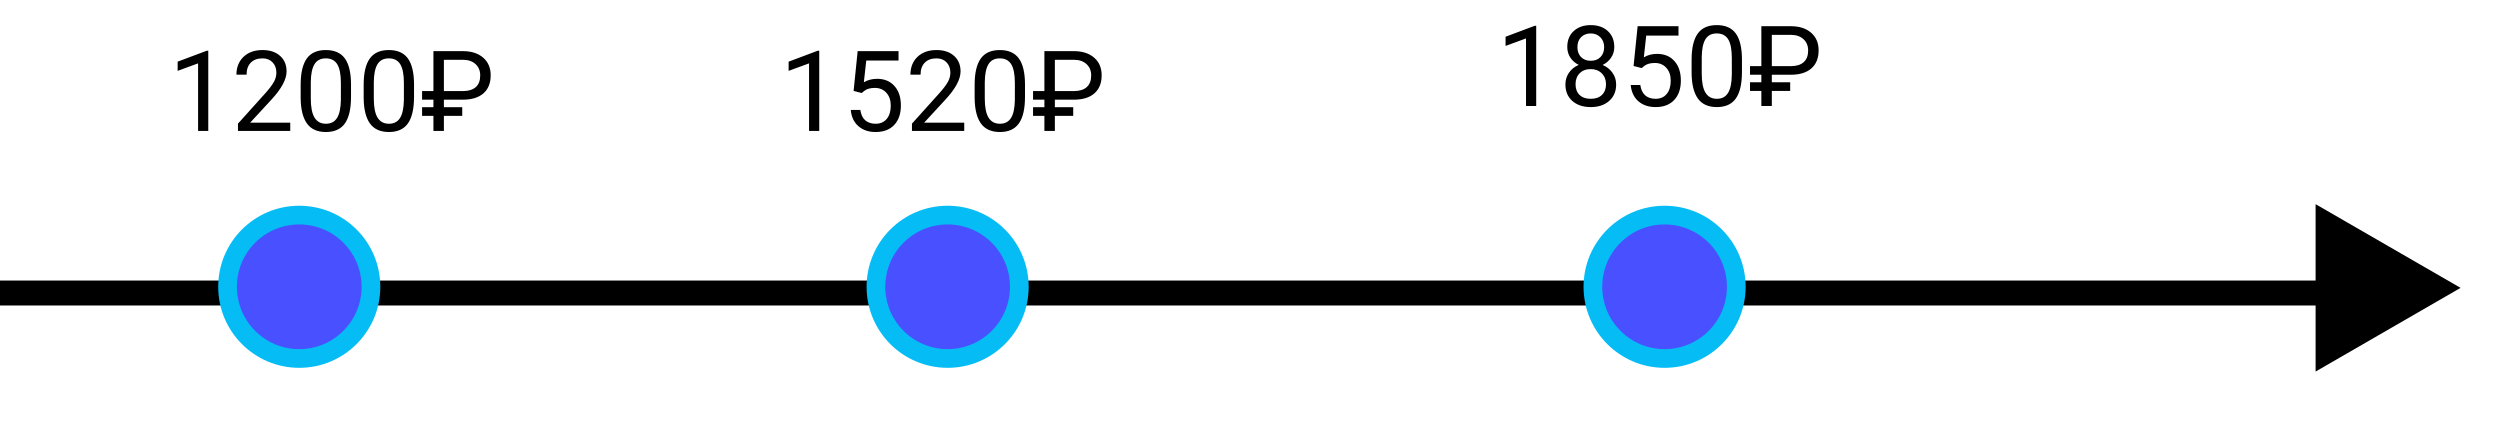<svg width="401" height="68" viewBox="0 0 401 68" fill="none" xmlns="http://www.w3.org/2000/svg">
<line y1="47" x2="374" y2="47" stroke="black" stroke-width="4"/>
<path d="M371.423 32.75L394.673 46.173L371.423 59.597L371.423 32.75Z" fill="black"/>
<circle cx="48" cy="46" r="11.5" fill="#4850FF" stroke="#06BCF5" stroke-width="3"/>
<circle cx="152" cy="46" r="11.5" fill="#4850FF" stroke="#06BCF5" stroke-width="3"/>
<circle cx="267" cy="46" r="11.5" fill="#4850FF" stroke="#06BCF5" stroke-width="3"/>
<path d="M33.407 21H31.773V10.163L28.494 11.367V9.891L33.152 8.142H33.407V21ZM46.556 21H38.171V19.831L42.601 14.909C43.257 14.165 43.708 13.562 43.954 13.099C44.206 12.63 44.332 12.146 44.332 11.648C44.332 10.98 44.13 10.433 43.726 10.005C43.321 9.577 42.782 9.363 42.108 9.363C41.3 9.363 40.67 9.595 40.219 10.058C39.773 10.515 39.551 11.153 39.551 11.974H37.925C37.925 10.796 38.303 9.844 39.059 9.117C39.82 8.391 40.837 8.027 42.108 8.027C43.298 8.027 44.238 8.341 44.93 8.968C45.621 9.589 45.967 10.418 45.967 11.455C45.967 12.715 45.164 14.215 43.559 15.955L40.131 19.673H46.556V21ZM56.303 15.542C56.303 17.446 55.977 18.861 55.327 19.787C54.677 20.713 53.66 21.176 52.277 21.176C50.912 21.176 49.901 20.725 49.245 19.822C48.589 18.914 48.249 17.561 48.226 15.762V13.591C48.226 11.71 48.551 10.312 49.201 9.398C49.852 8.484 50.871 8.027 52.26 8.027C53.637 8.027 54.65 8.47 55.301 9.354C55.951 10.233 56.285 11.593 56.303 13.433V15.542ZM54.677 13.318C54.677 11.941 54.483 10.94 54.097 10.312C53.71 9.68 53.098 9.363 52.26 9.363C51.428 9.363 50.821 9.677 50.44 10.304C50.06 10.931 49.863 11.895 49.852 13.195V15.797C49.852 17.18 50.051 18.202 50.449 18.864C50.853 19.52 51.463 19.849 52.277 19.849C53.08 19.849 53.675 19.538 54.062 18.917C54.454 18.296 54.659 17.317 54.677 15.981V13.318ZM66.41 15.542C66.41 17.446 66.085 18.861 65.435 19.787C64.784 20.713 63.768 21.176 62.385 21.176C61.02 21.176 60.009 20.725 59.352 19.822C58.696 18.914 58.356 17.561 58.333 15.762V13.591C58.333 11.71 58.658 10.312 59.309 9.398C59.959 8.484 60.978 8.027 62.367 8.027C63.744 8.027 64.758 8.47 65.408 9.354C66.059 10.233 66.393 11.593 66.41 13.433V15.542ZM64.784 13.318C64.784 11.941 64.591 10.94 64.204 10.312C63.817 9.68 63.205 9.363 62.367 9.363C61.535 9.363 60.929 9.677 60.548 10.304C60.167 10.931 59.971 11.895 59.959 13.195V15.797C59.959 17.18 60.158 18.202 60.557 18.864C60.961 19.52 61.57 19.849 62.385 19.849C63.188 19.849 63.782 19.538 64.169 18.917C64.561 18.296 64.767 17.317 64.784 15.981V13.318ZM74.144 18.583H71.2V21H69.522V18.583H67.702V17.194H69.522V15.99H67.702V14.61H69.522V8.203H74.241C75.612 8.203 76.699 8.552 77.502 9.249C78.305 9.946 78.706 10.89 78.706 12.079C78.706 13.327 78.319 14.291 77.546 14.971C76.778 15.645 75.686 15.984 74.268 15.99H71.2V17.194H74.144V18.583ZM71.2 14.61H74.241C75.149 14.61 75.841 14.396 76.315 13.969C76.79 13.541 77.027 12.917 77.027 12.097C77.027 11.352 76.781 10.752 76.289 10.295C75.797 9.832 75.132 9.598 74.294 9.592H71.2V14.61Z" fill="black"/>
<path d="M131.407 21H129.772V10.163L126.494 11.367V9.891L131.152 8.142H131.407V21ZM136.918 14.584L137.568 8.203H144.125V9.706H138.948L138.562 13.195C139.188 12.826 139.9 12.642 140.697 12.642C141.863 12.642 142.789 13.028 143.475 13.802C144.16 14.569 144.503 15.609 144.503 16.922C144.503 18.24 144.146 19.28 143.431 20.042C142.722 20.798 141.729 21.176 140.451 21.176C139.32 21.176 138.397 20.862 137.683 20.235C136.968 19.608 136.561 18.741 136.461 17.634H137.999C138.099 18.366 138.359 18.92 138.781 19.295C139.203 19.664 139.76 19.849 140.451 19.849C141.207 19.849 141.799 19.591 142.227 19.075C142.66 18.56 142.877 17.848 142.877 16.939C142.877 16.084 142.643 15.398 142.174 14.883C141.711 14.361 141.093 14.101 140.319 14.101C139.61 14.101 139.054 14.256 138.649 14.566L138.219 14.918L136.918 14.584ZM154.663 21H146.278V19.831L150.708 14.909C151.364 14.165 151.815 13.562 152.062 13.099C152.313 12.63 152.439 12.146 152.439 11.648C152.439 10.98 152.237 10.433 151.833 10.005C151.429 9.577 150.89 9.363 150.216 9.363C149.407 9.363 148.777 9.595 148.326 10.058C147.881 10.515 147.658 11.153 147.658 11.974H146.032C146.032 10.796 146.41 9.844 147.166 9.117C147.928 8.391 148.944 8.027 150.216 8.027C151.405 8.027 152.346 8.341 153.037 8.968C153.729 9.589 154.074 10.418 154.074 11.455C154.074 12.715 153.271 14.215 151.666 15.955L148.238 19.673H154.663V21ZM164.41 15.542C164.41 17.446 164.085 18.861 163.435 19.787C162.784 20.713 161.768 21.176 160.385 21.176C159.02 21.176 158.009 20.725 157.353 19.822C156.696 18.914 156.356 17.561 156.333 15.762V13.591C156.333 11.71 156.658 10.312 157.309 9.398C157.959 8.484 158.979 8.027 160.367 8.027C161.744 8.027 162.758 8.47 163.408 9.354C164.059 10.233 164.393 11.593 164.41 13.433V15.542ZM162.784 13.318C162.784 11.941 162.591 10.94 162.204 10.312C161.817 9.68 161.205 9.363 160.367 9.363C159.535 9.363 158.929 9.677 158.548 10.304C158.167 10.931 157.971 11.895 157.959 13.195V15.797C157.959 17.18 158.158 18.202 158.557 18.864C158.961 19.52 159.57 19.849 160.385 19.849C161.188 19.849 161.782 19.538 162.169 18.917C162.562 18.296 162.767 17.317 162.784 15.981V13.318ZM172.145 18.583H169.2V21H167.521V18.583H165.702V17.194H167.521V15.99H165.702V14.61H167.521V8.203H172.241C173.612 8.203 174.699 8.552 175.502 9.249C176.305 9.946 176.706 10.89 176.706 12.079C176.706 13.327 176.319 14.291 175.546 14.971C174.778 15.645 173.686 15.984 172.268 15.99H169.2V17.194H172.145V18.583ZM169.2 14.61H172.241C173.149 14.61 173.841 14.396 174.315 13.969C174.79 13.541 175.027 12.917 175.027 12.097C175.027 11.352 174.781 10.752 174.289 10.295C173.797 9.832 173.132 9.598 172.294 9.592H169.2V14.61Z" fill="black"/>
<path d="M246.407 17H244.772V6.163L241.494 7.367V5.891L246.152 4.142H246.407V17ZM258.932 7.543C258.932 8.182 258.762 8.75 258.422 9.248C258.088 9.746 257.634 10.136 257.06 10.417C257.728 10.704 258.255 11.123 258.642 11.674C259.034 12.225 259.23 12.849 259.23 13.546C259.23 14.653 258.855 15.535 258.105 16.191C257.361 16.848 256.38 17.176 255.161 17.176C253.931 17.176 252.943 16.848 252.199 16.191C251.461 15.529 251.092 14.648 251.092 13.546C251.092 12.854 251.279 12.23 251.654 11.674C252.035 11.117 252.56 10.695 253.228 10.408C252.659 10.127 252.211 9.737 251.883 9.239C251.555 8.741 251.391 8.176 251.391 7.543C251.391 6.465 251.736 5.609 252.428 4.977C253.119 4.344 254.03 4.027 255.161 4.027C256.286 4.027 257.194 4.344 257.886 4.977C258.583 5.609 258.932 6.465 258.932 7.543ZM257.604 13.511C257.604 12.796 257.376 12.213 256.919 11.762C256.468 11.31 255.876 11.085 255.144 11.085C254.411 11.085 253.822 11.308 253.377 11.753C252.938 12.198 252.718 12.784 252.718 13.511C252.718 14.237 252.932 14.809 253.359 15.225C253.793 15.641 254.394 15.849 255.161 15.849C255.923 15.849 256.521 15.641 256.954 15.225C257.388 14.803 257.604 14.231 257.604 13.511ZM255.161 5.363C254.522 5.363 254.004 5.562 253.605 5.961C253.213 6.354 253.017 6.89 253.017 7.569C253.017 8.22 253.21 8.747 253.597 9.151C253.989 9.55 254.511 9.749 255.161 9.749C255.812 9.749 256.33 9.55 256.717 9.151C257.109 8.747 257.306 8.22 257.306 7.569C257.306 6.919 257.104 6.389 256.699 5.979C256.295 5.568 255.782 5.363 255.161 5.363ZM262.025 10.584L262.676 4.203H269.232V5.706H264.056L263.669 9.195C264.296 8.826 265.008 8.642 265.805 8.642C266.971 8.642 267.896 9.028 268.582 9.802C269.268 10.569 269.61 11.609 269.61 12.922C269.61 14.24 269.253 15.28 268.538 16.042C267.829 16.798 266.836 17.176 265.559 17.176C264.428 17.176 263.505 16.862 262.79 16.235C262.075 15.608 261.668 14.741 261.568 13.634H263.106C263.206 14.366 263.467 14.92 263.889 15.295C264.311 15.664 264.867 15.849 265.559 15.849C266.314 15.849 266.906 15.591 267.334 15.075C267.768 14.56 267.984 13.848 267.984 12.94C267.984 12.084 267.75 11.398 267.281 10.883C266.818 10.361 266.2 10.101 265.427 10.101C264.718 10.101 264.161 10.256 263.757 10.566L263.326 10.918L262.025 10.584ZM279.41 11.542C279.41 13.446 279.085 14.861 278.435 15.787C277.784 16.713 276.768 17.176 275.385 17.176C274.02 17.176 273.009 16.725 272.353 15.822C271.696 14.914 271.356 13.56 271.333 11.762V9.591C271.333 7.71 271.658 6.312 272.309 5.398C272.959 4.484 273.979 4.027 275.367 4.027C276.744 4.027 277.758 4.47 278.408 5.354C279.059 6.233 279.393 7.593 279.41 9.433V11.542ZM277.784 9.318C277.784 7.941 277.591 6.939 277.204 6.312C276.817 5.68 276.205 5.363 275.367 5.363C274.535 5.363 273.929 5.677 273.548 6.304C273.167 6.931 272.971 7.895 272.959 9.195V11.797C272.959 13.18 273.158 14.202 273.557 14.864C273.961 15.521 274.57 15.849 275.385 15.849C276.188 15.849 276.782 15.538 277.169 14.917C277.562 14.296 277.767 13.317 277.784 11.981V9.318ZM287.145 14.583H284.2V17H282.521V14.583H280.702V13.194H282.521V11.99H280.702V10.61H282.521V4.203H287.241C288.612 4.203 289.699 4.552 290.502 5.249C291.305 5.946 291.706 6.89 291.706 8.079C291.706 9.327 291.319 10.291 290.546 10.971C289.778 11.645 288.686 11.984 287.268 11.99H284.2V13.194H287.145V14.583ZM284.2 10.61H287.241C288.149 10.61 288.841 10.396 289.315 9.969C289.79 9.541 290.027 8.917 290.027 8.097C290.027 7.353 289.781 6.752 289.289 6.295C288.797 5.832 288.132 5.598 287.294 5.592H284.2V10.61Z" fill="black"/>
</svg>
